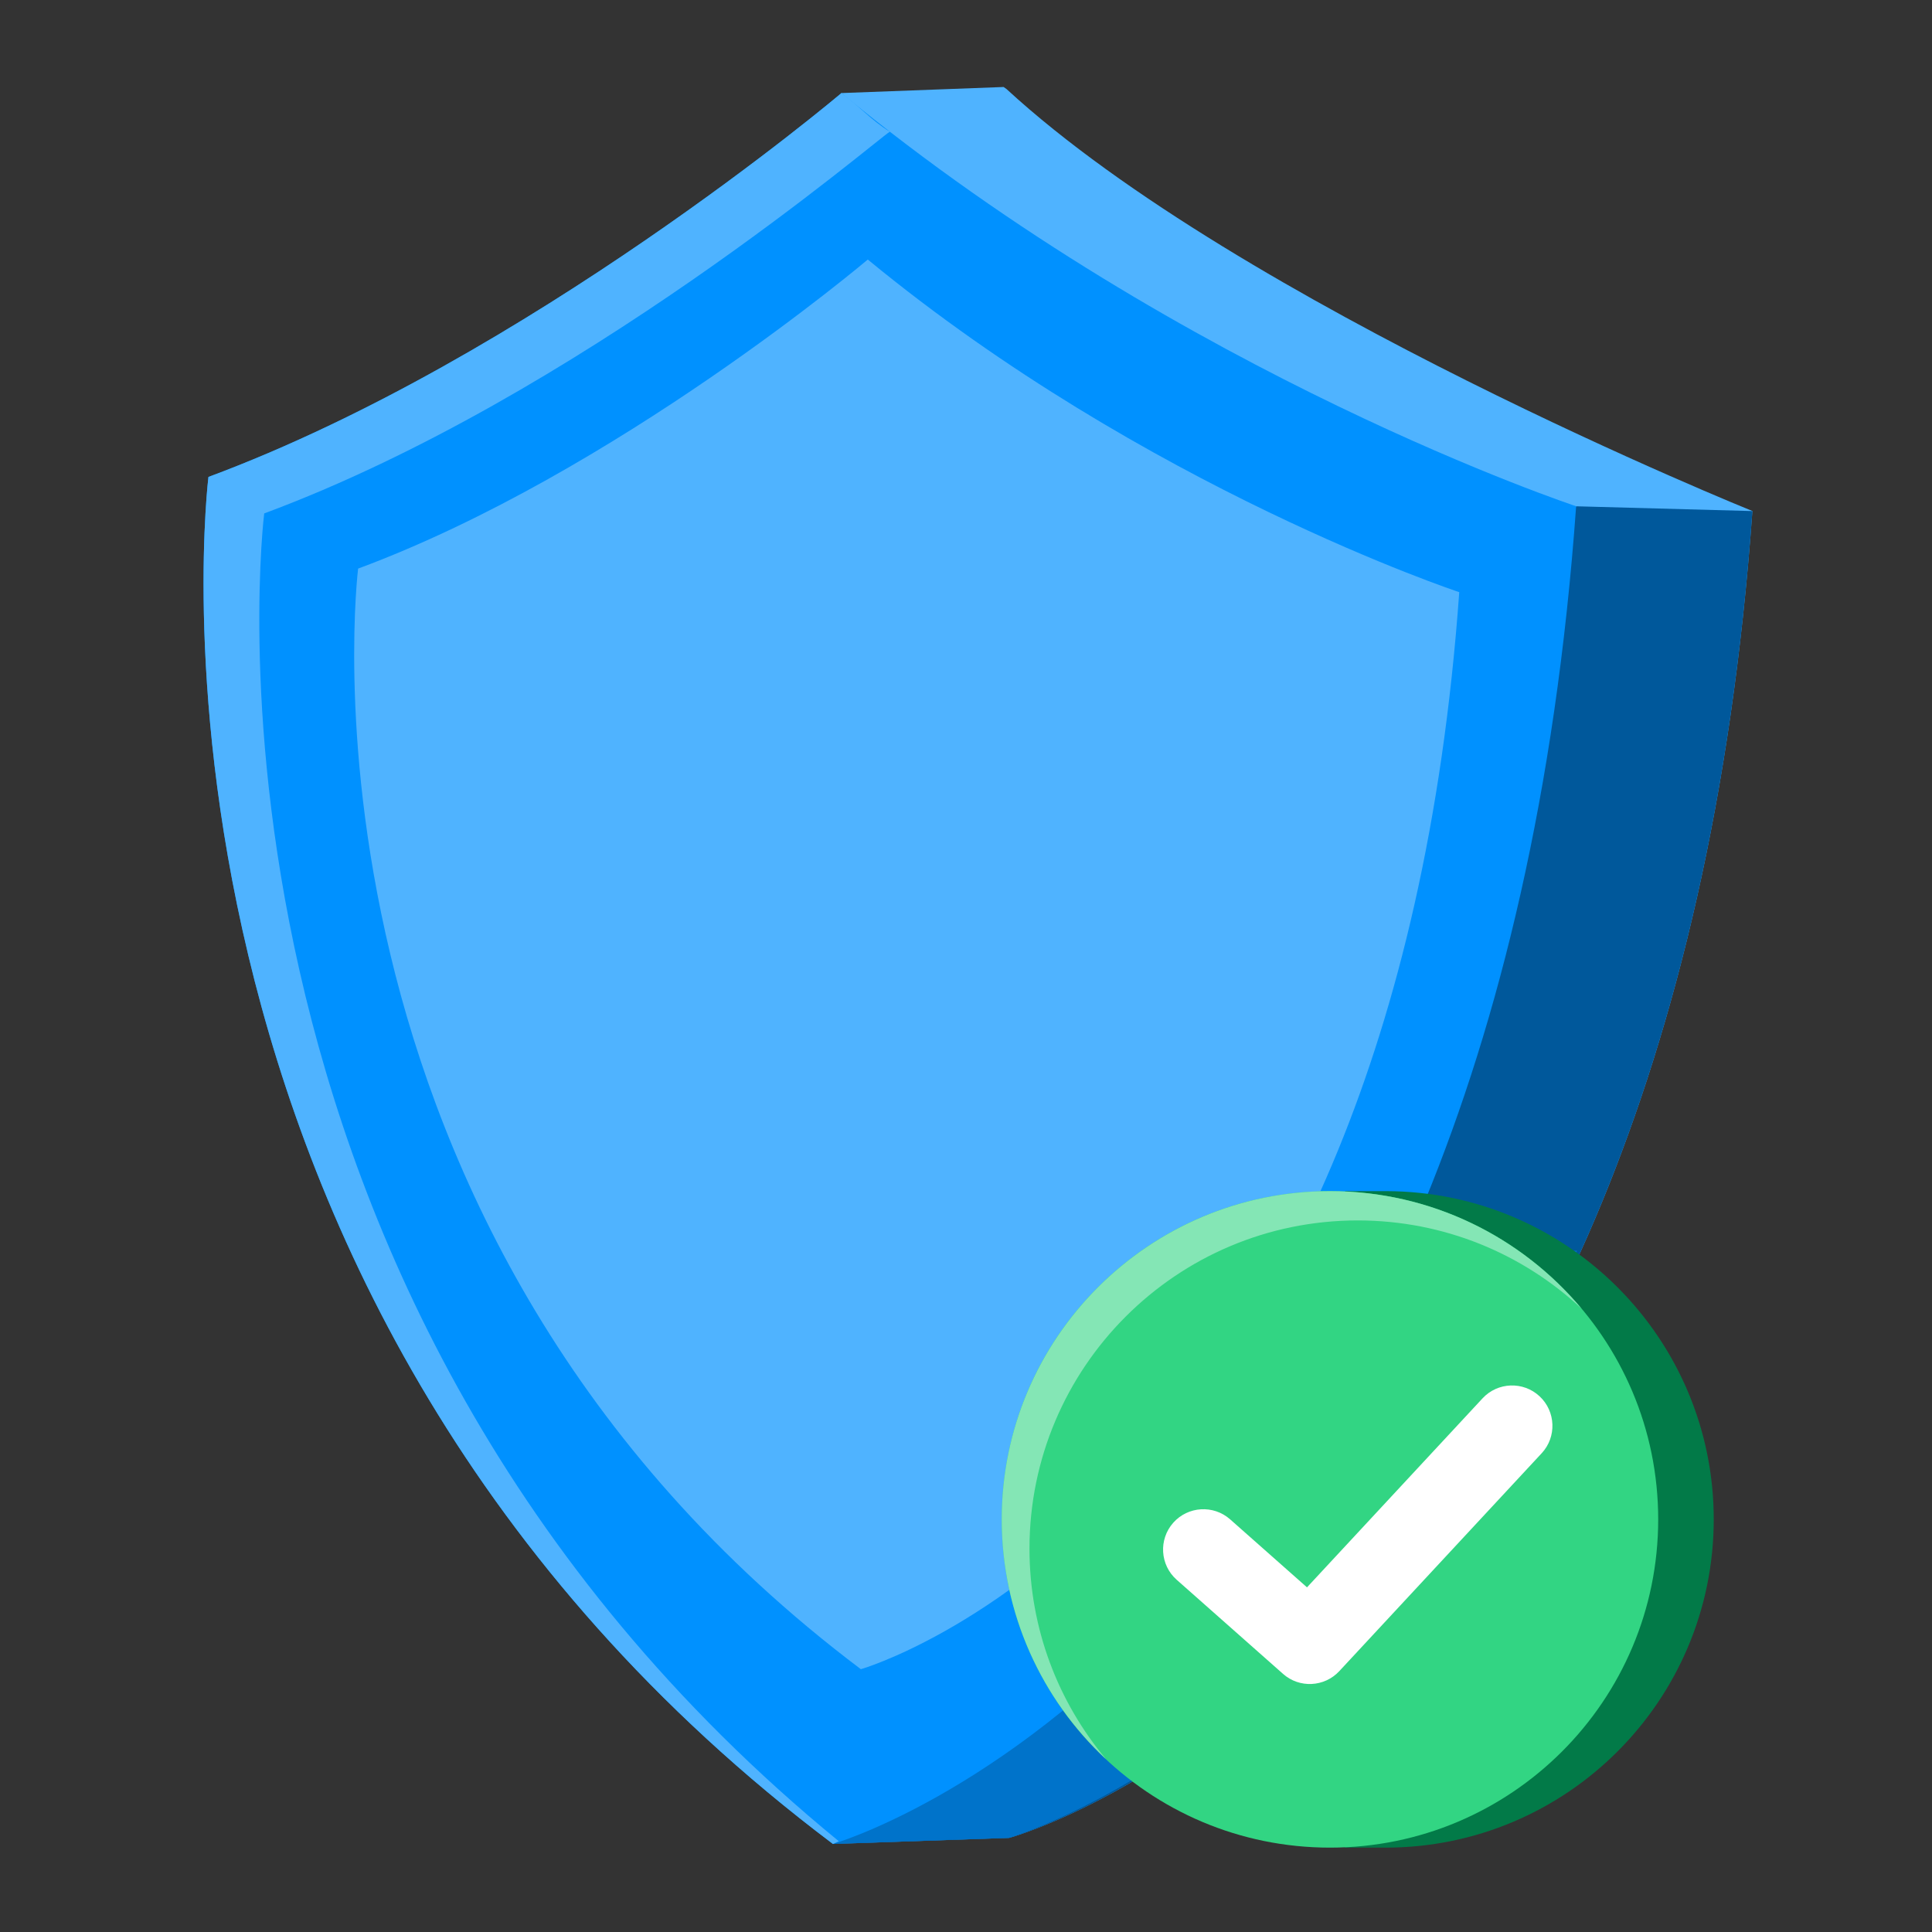 <svg width="36" height="36" viewBox="0 0 36 36" fill="none" xmlns="http://www.w3.org/2000/svg">
<rect x="0" y="0" width="36" height="36" fill="#333333" stroke="none"/>
<path fill-rule="evenodd" clip-rule="evenodd" d="M15.527 32.654L15.519 34.359L18.804 34.246C18.804 34.246 31.122 30.933 32.653 9.522C32.653 9.522 23.119 5.676 18.756 1.66L18.701 1.621L15.679 1.734L15.674 2.622C13.469 3.726 9.676 7.344 5.824 8.774C5.824 8.774 4.112 22.374 15.527 32.654Z" fill="#4FB3FF"/>
<path fill-rule="evenodd" clip-rule="evenodd" d="M32.654 9.523L29.369 9.434L15.52 34.36L18.805 34.247C18.805 34.247 31.122 30.934 32.654 9.523Z" fill="#00589B"/>
<path fill-rule="evenodd" clip-rule="evenodd" d="M29.386 23.305H24.087C21.555 27.314 18.709 31.008 15.52 34.358L18.805 34.245C18.805 34.245 25.395 32.336 29.386 23.305Z" fill="#0073CA"/>
<path fill-rule="evenodd" clip-rule="evenodd" d="M15.679 1.734C15.679 1.734 9.853 6.671 3.884 8.887C3.884 8.887 1.986 24.166 15.52 34.359C15.52 34.359 27.837 30.844 29.369 9.433C29.369 9.433 22.116 7.034 15.679 1.734Z" fill="#0091FF"/>
<path fill-rule="evenodd" clip-rule="evenodd" d="M16.17 4.836C16.17 4.836 11.479 8.811 6.673 10.595C6.673 10.595 5.144 22.896 16.041 31.103C16.041 31.103 25.958 28.273 27.191 11.034C27.191 11.034 21.352 9.103 16.17 4.836Z" fill="#4FB3FF"/>
<path fill-rule="evenodd" clip-rule="evenodd" d="M15.629 34.308C3.112 24.052 4.923 9.567 4.923 9.567C10.786 7.39 16.38 2.562 16.581 2.454C16.218 2.231 16.004 1.966 15.679 1.734C15.679 1.734 9.853 6.671 3.884 8.887C3.884 8.887 1.986 24.166 15.52 34.359C15.52 34.359 15.557 34.343 15.629 34.308Z" fill="#4FB3FF"/>
<path fill-rule="evenodd" clip-rule="evenodd" d="M25.064 34.282C22.327 33.674 19.701 31.23 19.701 28.311C19.701 25.393 22.327 22.948 25.064 22.34V22.195H25.817L25.837 22.195C29.204 22.206 31.933 24.943 31.933 28.311C31.933 31.687 29.193 34.428 25.817 34.428H25.064V34.282Z" fill="#027A48"/>
<path d="M24.782 34.428C28.16 34.428 30.898 31.689 30.898 28.311C30.898 24.934 28.16 22.195 24.782 22.195C21.404 22.195 18.666 24.934 18.666 28.311C18.666 31.689 21.404 34.428 24.782 34.428Z" fill="#32D583"/>
<path fill-rule="evenodd" clip-rule="evenodd" d="M20.611 32.782C19.414 31.666 18.666 30.076 18.666 28.311C18.666 24.936 21.407 22.195 24.782 22.195C26.664 22.195 28.349 23.047 29.471 24.386C28.378 23.365 26.911 22.741 25.299 22.741C21.924 22.741 19.183 25.481 19.183 28.857C19.183 30.351 19.72 31.72 20.611 32.782Z" fill="#84E6B5"/>
<path fill-rule="evenodd" clip-rule="evenodd" d="M21.925 29.436L23.907 31.19C24.212 31.461 24.678 31.438 24.956 31.139L28.727 27.079C29.009 26.776 28.991 26.299 28.687 26.017C28.384 25.735 27.907 25.752 27.625 26.056L24.354 29.578L22.922 28.311C22.611 28.036 22.136 28.065 21.861 28.375C21.586 28.686 21.615 29.162 21.925 29.436Z" fill="white"/>
</svg>
